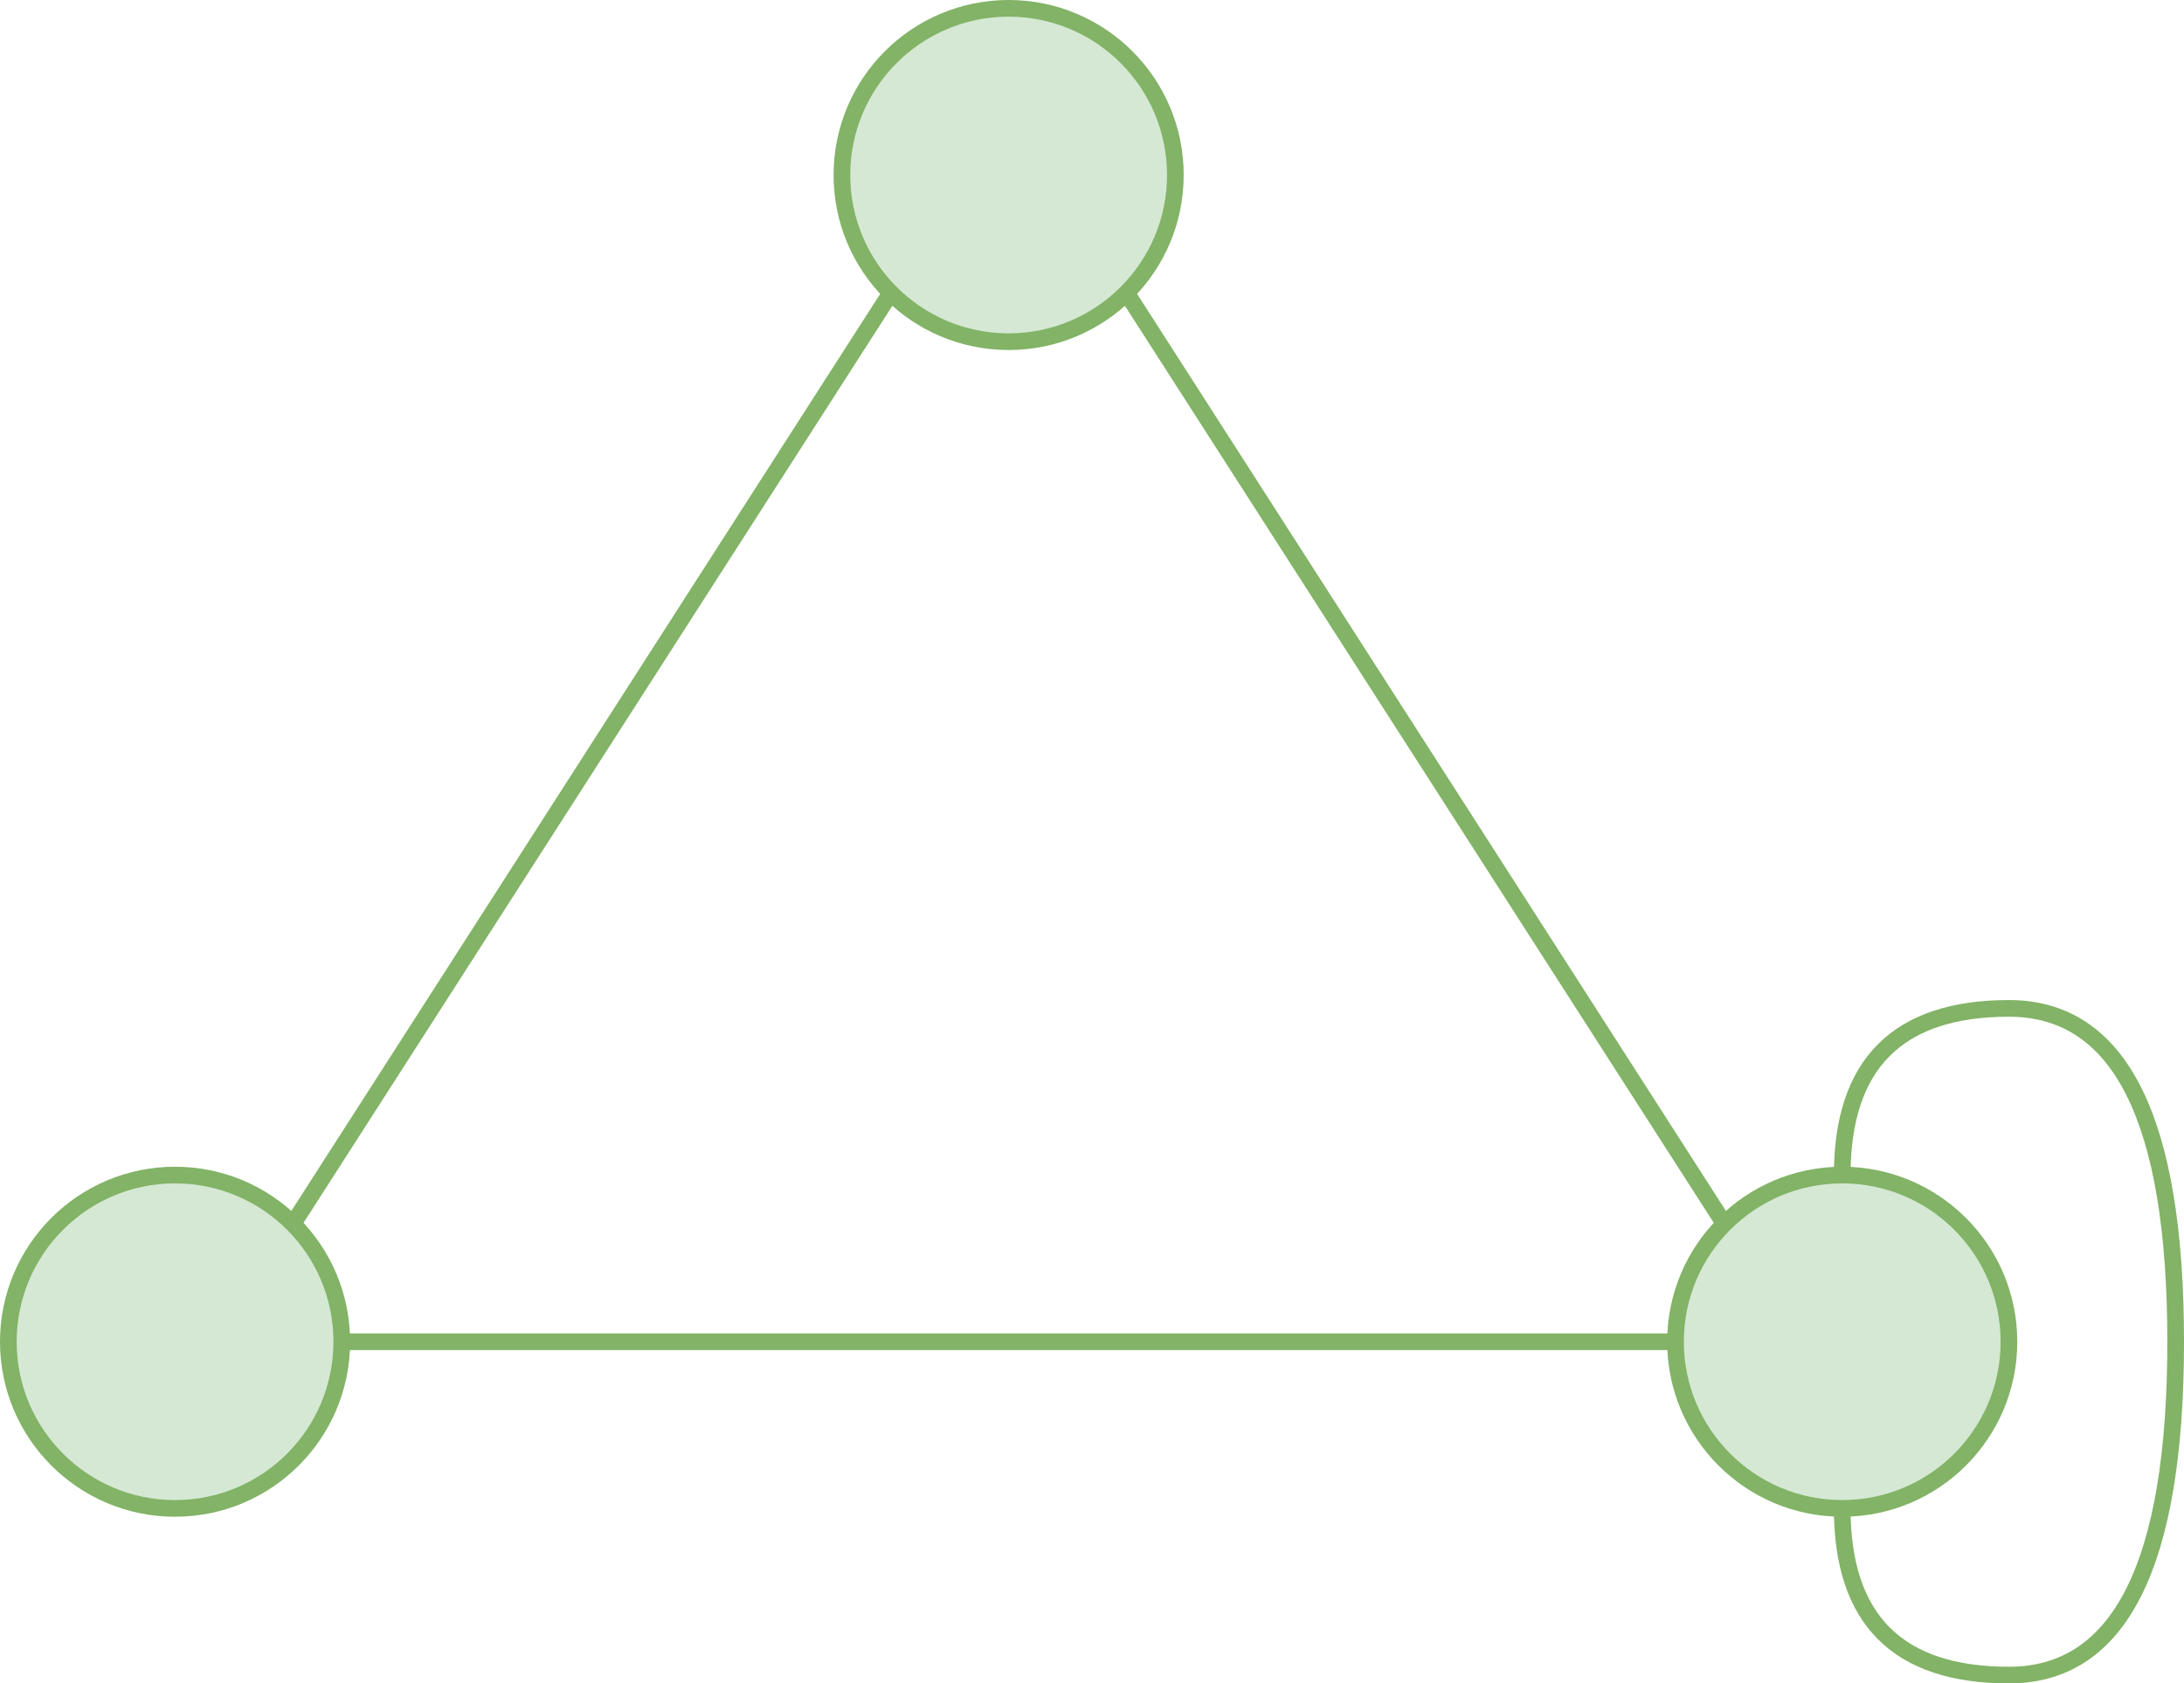<?xml version="1.0" encoding="UTF-8"?>
<!-- Do not edit this file with editors other than diagrams.net -->
<!DOCTYPE svg PUBLIC "-//W3C//DTD SVG 1.1//EN" "http://www.w3.org/Graphics/SVG/1.1/DTD/svg11.dtd">
<svg xmlns="http://www.w3.org/2000/svg" xmlns:xlink="http://www.w3.org/1999/xlink" version="1.1" width="131px" height="101px" viewBox="-0.5 -0.5 131 101" content="&lt;mxfile host=&quot;Electron&quot; modified=&quot;2022-05-09T15:22:36.520Z&quot; agent=&quot;5.0 (Macintosh; Intel Mac OS X 10_15_7) AppleWebKit/537.36 (KHTML, like Gecko) draw.io/18.0.1 Chrome/100.0.49.143 Electron/18.2.0 Safari/537.36&quot; version=&quot;18.0.1&quot; etag=&quot;wI8Vp2XTbMpAzaK26cd-&quot; type=&quot;device&quot;&gt;&lt;diagram id=&quot;jykKAbTgRTjfHQCjx7cC&quot;&gt;3ZfBcpswEIafxtcOIIPxsXGc9tDOdMaHJkfVkkGtzDJCGOjTVyCBhLHTNGliTy629teu0O7qs8UMrfb1J4Hz9CsQymeBR+oZup0FQYQC9dkKjRbChaeFRDCiJd8KG/abGrF3KxmhxchRAnDJ8rG4hSyjWznSsBBQjd12wMdPzXFCJ8Jmi/lU/c6ITLUaBwurf6YsSfsn+9FSz+xx72wyKVJMoHIktJ6hlQCQerSvV5S3tevrouPuzswOGxM0k08JMI0oZNPnRolK1ZgZZOrrRkCZEdpGeMoCIVNIIMP8C0CuRF+JP6mUjWkULiUoKZV7bmZpzeS9M35wxre1Wbczmt7IpGjuXePBNWxQZ9ko8rFtr926Uu4Y52Z+p4Yr4CC6VBEJaUzmSi+kgF/UmYmDHyiK1IwuT1uTUYELKMXWSMgcQCwSamq+mLbBH5qroKCwp2rfykVQjiU7jFfH5ngmg5/toBqYJp5uqNnNAfPSLDrtMOcKlLY6Vcok3eS4S6VSqI7bhotc07Njddv+Z9fvQIWk9dkjeqY2JiCcG1bMj8XATmXR66XUoa7XXlLN+aR4r8KC9wwW/GtkIZyygC7HQvjuWJgvj1hYvh0L0Zv+VXguHh/CpwHiu4CYqGtDZDFFJLwcIot3h0h4QUTiRxGxNKyterMtxaEDxv+v+AzI/MtdyxJztbetE/i8wm2rC1XJ4cZxyIFlsnBW/tYK9uRF3vjkoeO797F/8DL/IP6Lv/eovxroDO3RHkp16rQr076XaHf7cofWfwA=&lt;/diagram&gt;&lt;/mxfile&gt;"><defs/><g><path d="M 67.07 17.07 L 102.93 72.93" fill="none" stroke="#82b366" stroke-miterlimit="10" pointer-events="stroke"/><ellipse cx="60" cy="10" rx="10" ry="10" fill="#d5e8d4" stroke="#82b366" pointer-events="all"/><path d="M 17.07 72.93 L 52.93 17.07" fill="none" stroke="#82b366" stroke-miterlimit="10" pointer-events="stroke"/><ellipse cx="10" cy="80" rx="10" ry="10" fill="#d5e8d4" stroke="#82b366" pointer-events="all"/><path d="M 100 80 L 20 80" fill="none" stroke="#82b366" stroke-miterlimit="10" pointer-events="stroke"/><ellipse cx="110" cy="80" rx="10" ry="10" fill="#d5e8d4" stroke="#82b366" pointer-events="all"/><path d="M 110 90 Q 110 100 120 100 Q 130 100 130 80 Q 130 60 120 60 Q 110 60 110 70" fill="none" stroke="#82b366" stroke-miterlimit="10" pointer-events="stroke"/></g></svg>